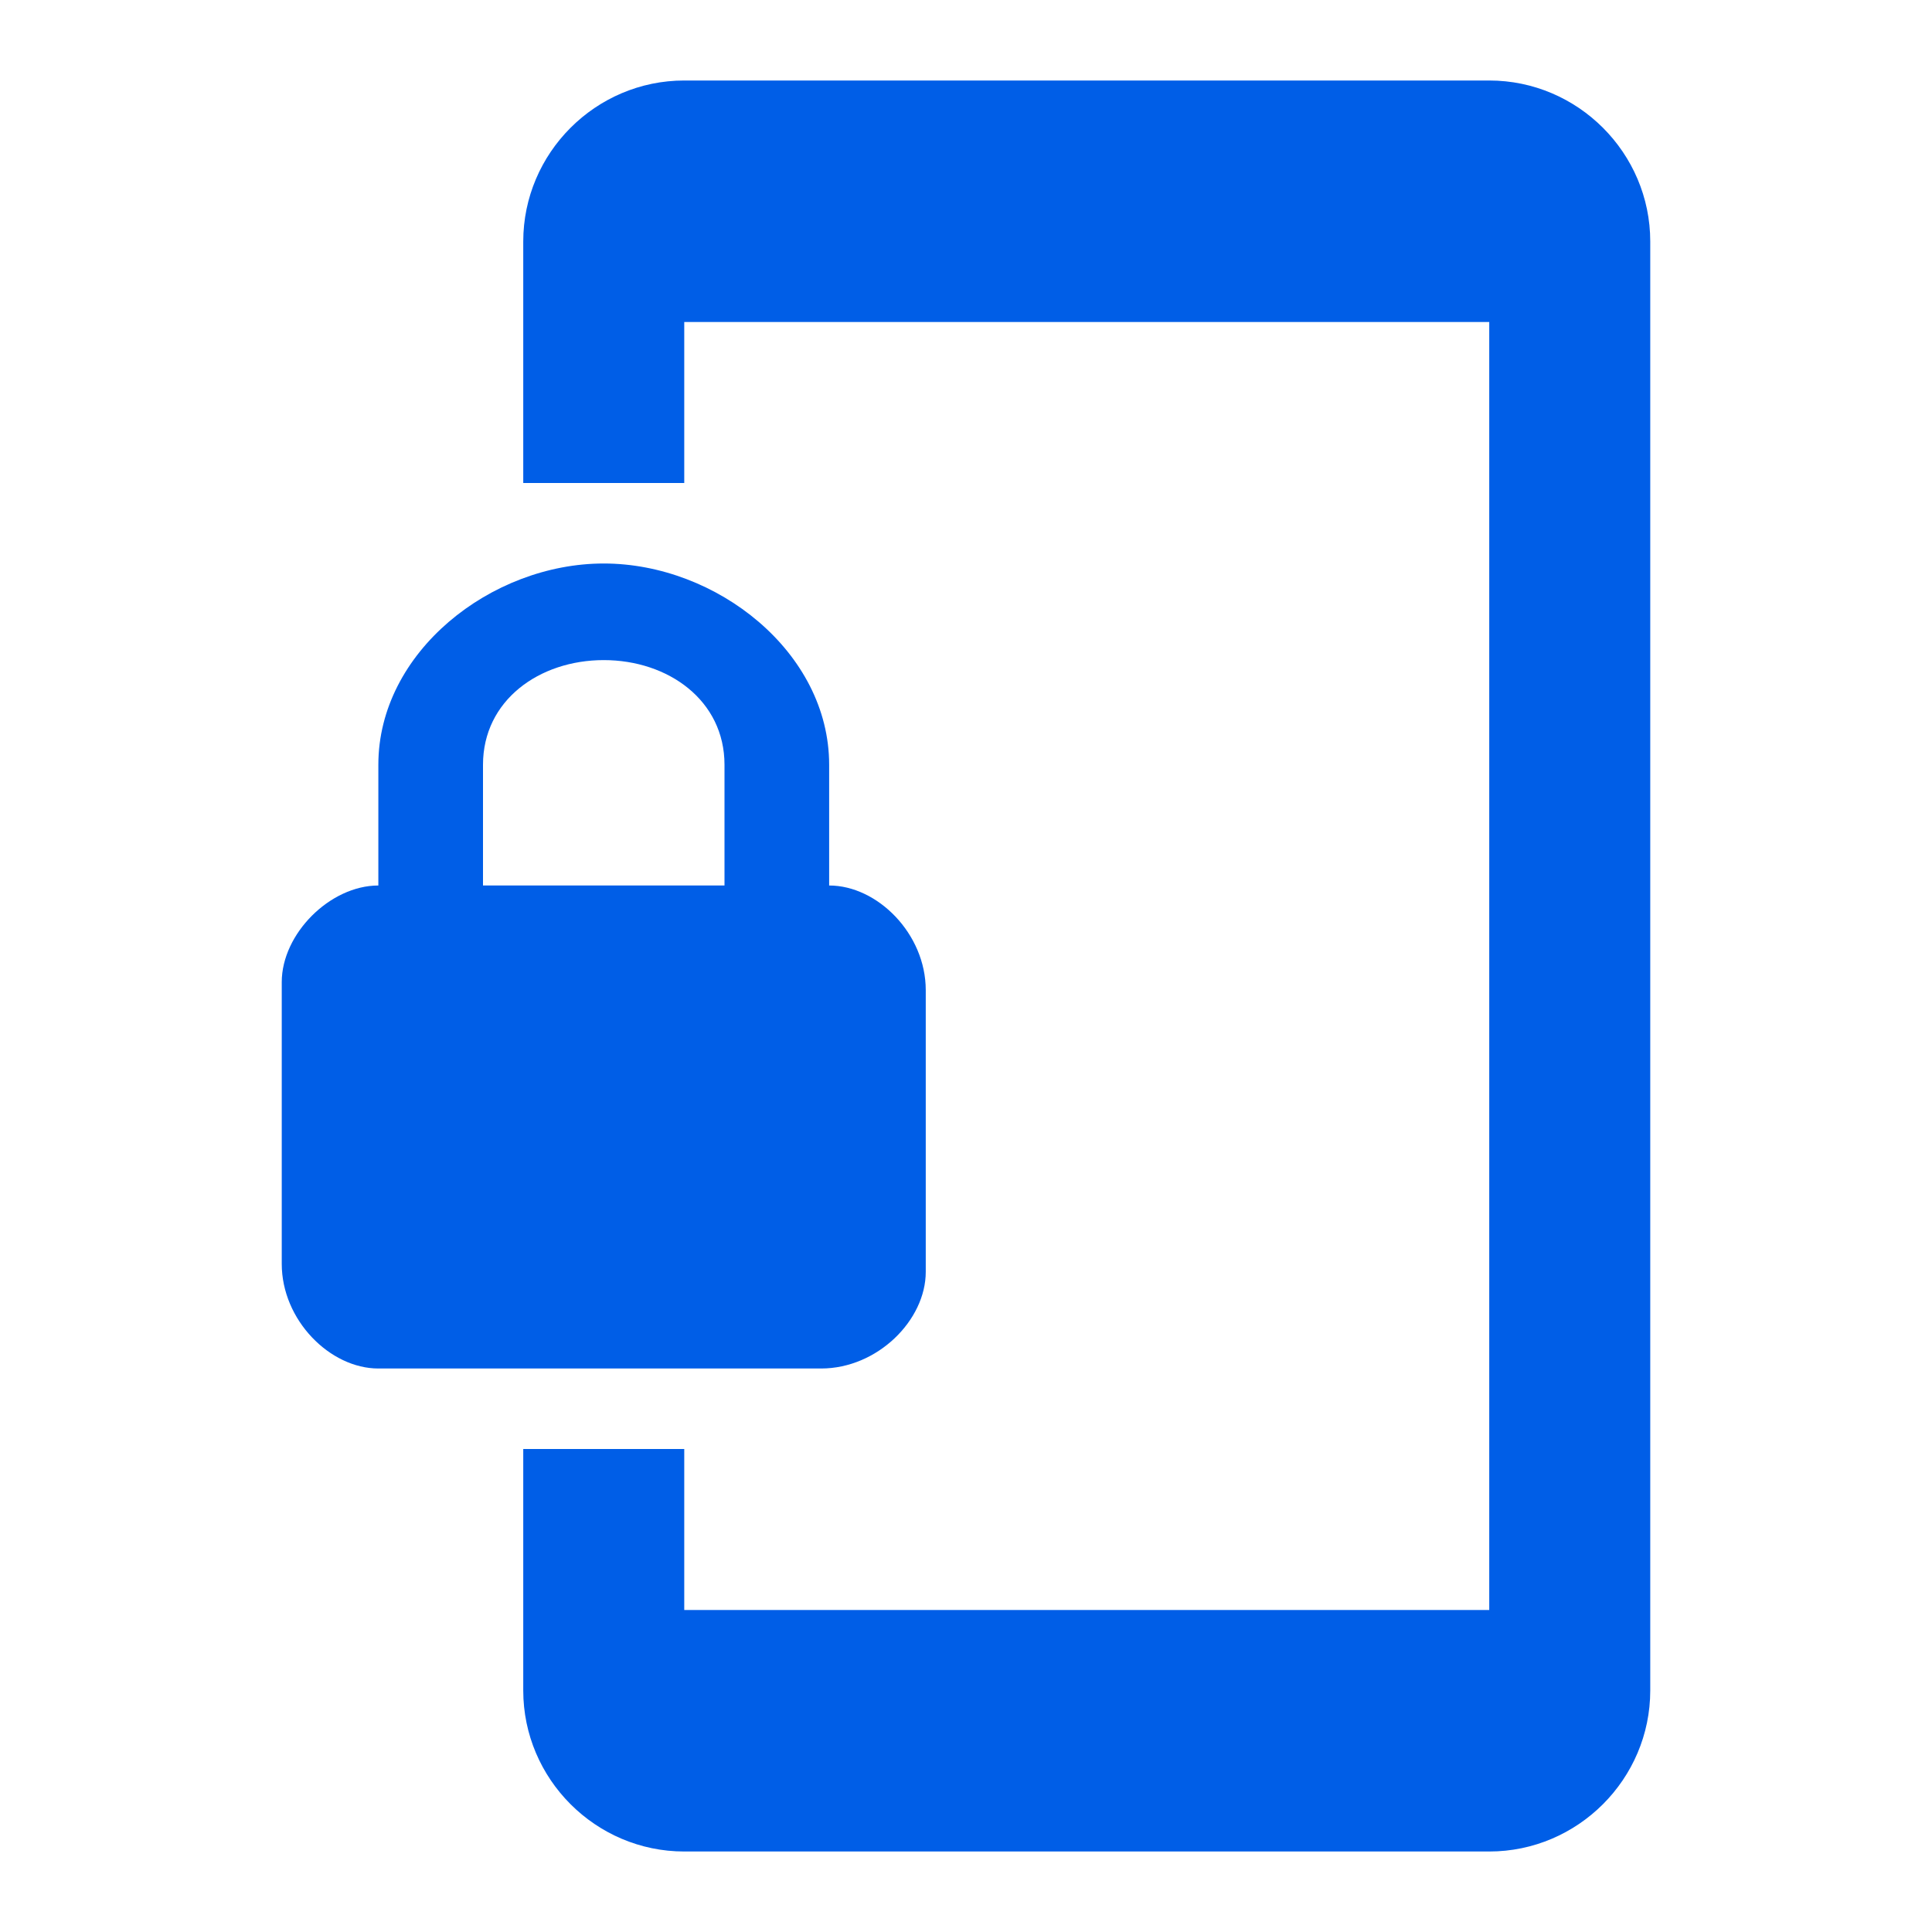 <svg width="24" height="24" viewBox="0 0 24 24" fill="none" xmlns="http://www.w3.org/2000/svg">
<path fill-rule="evenodd" clip-rule="evenodd" d="M18.5 1H8.5C7.4 1 6.5 1.9 6.5 3V6H8.5V4H18.5V20H8.5V18H6.5V21C6.5 22.1 7.4 23 8.5 23H18.5C19.6 23 20.5 22.1 20.5 21V3C20.5 1.9 19.6 1 18.5 1ZM10.3 11V9.5C10.3 8.1 8.9 7 7.5 7C6.1 7 4.7 8.1 4.7 9.5V11C4.1 11 3.5 11.6 3.5 12.2V15.7C3.5 16.4 4.1 17 4.7 17H10.2C10.9 17 11.5 16.4 11.5 15.8V12.3C11.5 11.6 10.9 11 10.3 11ZM6 11H9V9.5C9 8.7 8.3 8.2 7.5 8.2C6.7 8.2 6 8.7 6 9.5V11Z" fill="#005EE7"/>
</svg>
